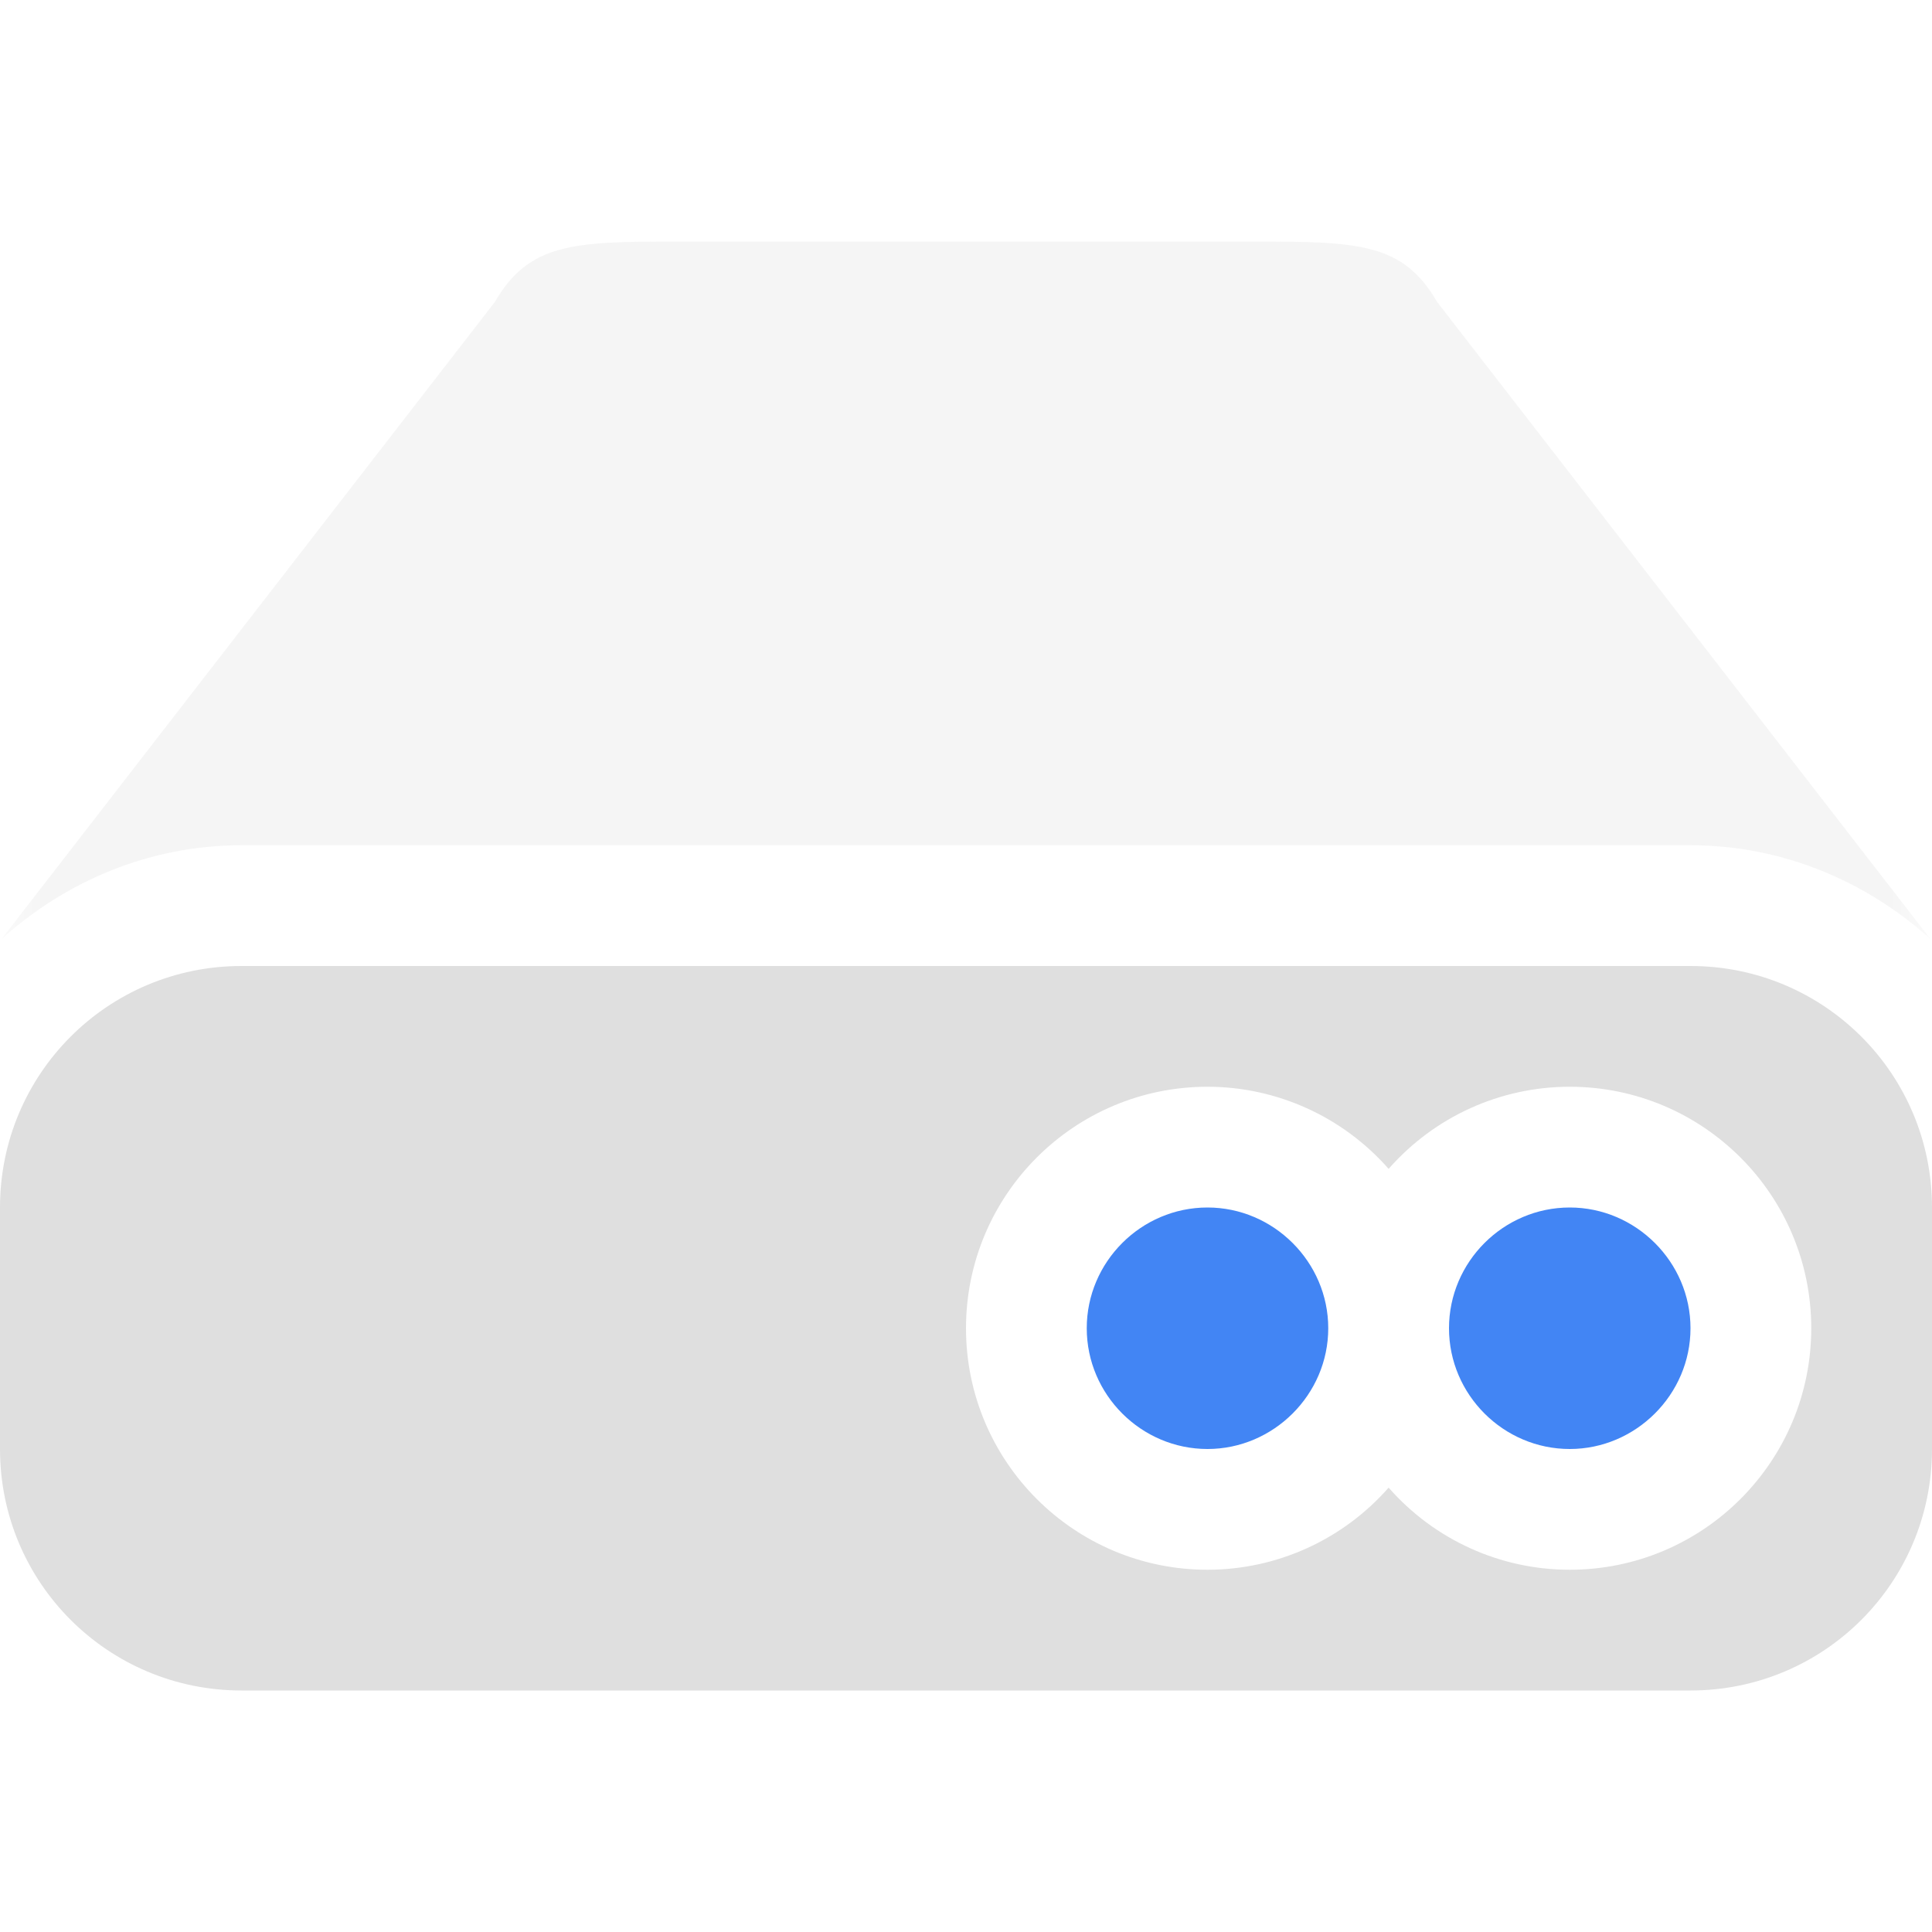
<svg xmlns="http://www.w3.org/2000/svg" xmlns:xlink="http://www.w3.org/1999/xlink" width="24px" height="24px" viewBox="0 0 24 24" version="1.1">
<defs>
<filter id="alpha" filterUnits="objectBoundingBox" x="0%" y="0%" width="100%" height="100%">
  <feColorMatrix type="matrix" in="SourceGraphic" values="0 0 0 0 1 0 0 0 0 1 0 0 0 0 1 0 0 0 1 0"/>
</filter>
<mask id="mask0">
  <g filter="url(#alpha)">
<rect x="0" y="0" width="24" height="24" style="fill:rgb(0%,0%,0%);fill-opacity:0.3;stroke:none;"/>
  </g>
</mask>
<clipPath id="clip1">
  <rect x="0" y="0" width="24" height="24"/>
</clipPath>
<g id="surface5" clip-path="url(#clip1)">
<path style=" stroke:none;fill-rule:nonzero;fill:rgb(87.451%,87.451%,87.451%);fill-opacity:1;" d="M 8.422 3 C 7.121 3 6.57 3.02 6.148 3.75 L 0.02 11.664 C 0.816 10.949 1.855 10.5 3 10.5 L 21 10.5 C 22.145 10.5 23.184 10.949 23.98 11.664 L 17.852 3.75 C 17.43 3.02 16.879 3 15.574 3 Z M 8.422 3 "/>
</g>
</defs>
<g id="surface1">
<path style=" stroke:none;fill-rule:nonzero;fill:rgb(87.451%,87.451%,87.451%);fill-opacity:1;" d="M 3 12 C 1.34 12 0 13.34 0 15 L 0 18 C 0 19.66 1.34 21 3 21 L 21 21 C 22.66 21 24 19.66 24 18 L 24 15 C 24 13.34 22.66 12 21 12 Z M 15 13.5 C 15.859 13.5 16.68 13.871 17.25 14.52 C 17.82 13.871 18.637 13.5 19.5 13.5 C 21.156 13.5 22.5 14.844 22.5 16.5 C 22.5 18.156 21.156 19.5 19.5 19.5 C 18.637 19.5 17.82 19.129 17.25 18.48 C 16.68 19.129 15.859 19.5 15 19.5 C 13.344 19.5 12 18.156 12 16.5 C 12 14.844 13.344 13.5 15 13.5 Z M 15 13.5 "/>
<use xlink:href="#surface5" mask="url(#mask0)"/>
<path style=" stroke:none;fill-rule:nonzero;fill:rgb(25.882%,52.157%,95.686%);fill-opacity:1;" d="M 15 15 C 14.176 15 13.5 15.676 13.5 16.5 C 13.5 17.324 14.176 18 15 18 C 15.82 18 16.5 17.324 16.5 16.5 C 16.5 15.676 15.82 15 15 15 Z M 19.5 15 C 18.676 15 18 15.676 18 16.5 C 18 17.324 18.676 18 19.5 18 C 20.32 18 21 17.324 21 16.5 C 21 15.676 20.32 15 19.5 15 Z M 19.5 15 "/>
</g>
</svg>
